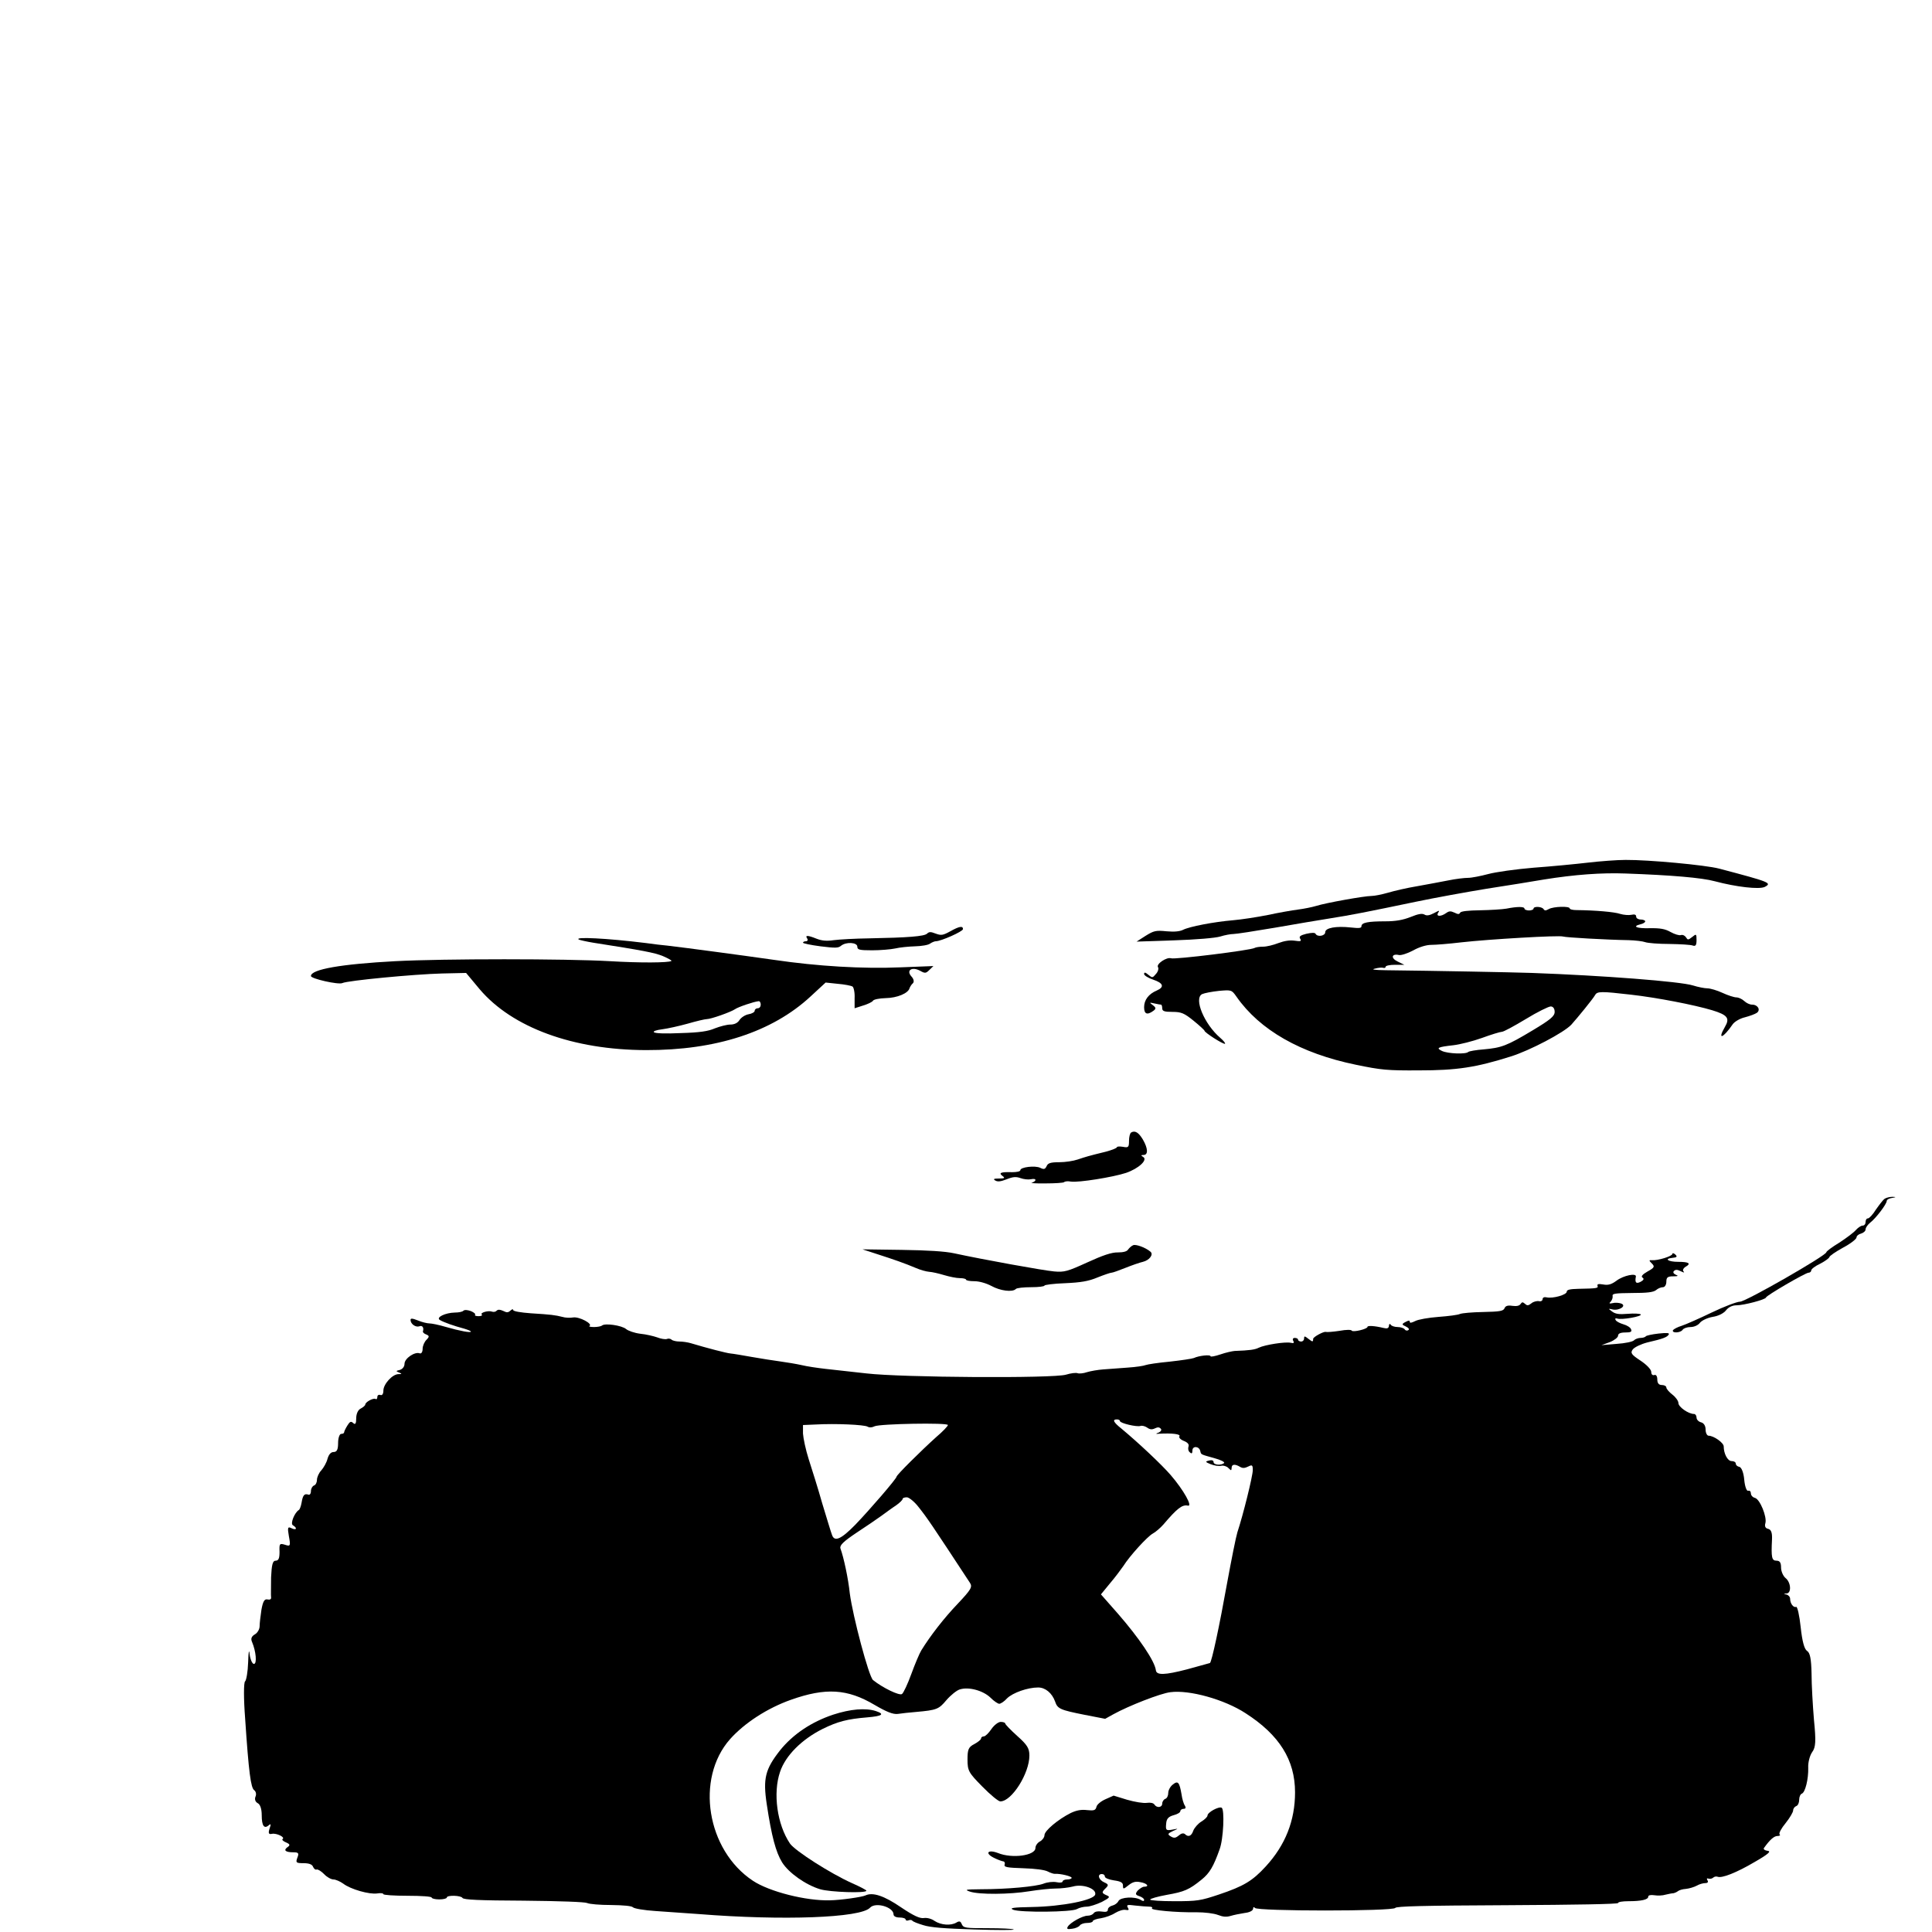 <?xml version="1.0" standalone="no"?>
<!DOCTYPE svg PUBLIC "-//W3C//DTD SVG 20010904//EN"
 "http://www.w3.org/TR/2001/REC-SVG-20010904/DTD/svg10.dtd">
<svg version="1.0" xmlns="http://www.w3.org/2000/svg"
 width="32pt" height="32pt" viewBox="0 0 32 32"
 preserveAspectRatio="xMidYMid meet">
<g transform="translate(0,32) scale(0.005,-0.003)"
fill="#000000" stroke="none">
<path d="M6660 6039 c0 -11 -4 -28 -9 -38 -5 -9 -11 -50 -12 -91 -2 -63 -6
-78 -25 -96 -15 -14 -24 -38 -28 -70 -4 -27 -10 -66 -15 -86 -6 -28 -5 -41 5
-49 8 -6 14 -20 14 -30 0 -36 15 -19 27 31 16 67 47 107 90 115 20 4 40 2 48
-5 15 -13 85 11 85 29 0 17 -4 26 -12 24 -3 -1 -12 5 -20 14 -10 13 -10 17 0
20 6 3 12 11 12 18 0 7 23 -9 50 -35 37 -35 53 -45 56 -35 7 18 -51 77 -98 98
-26 12 -56 16 -102 14 l-66 -3 0 62 c0 35 5 66 10 69 6 3 10 19 10 36 0 16 -4
29 -10 29 -5 0 -10 -9 -10 -21z"/>
<path d="M5260 5904 c-41 -8 -122 -21 -180 -28 -58 -8 -126 -24 -150 -35 -25
-11 -55 -21 -67 -21 -12 0 -42 -6 -65 -14 -24 -8 -70 -22 -103 -32 -33 -9 -77
-26 -97 -36 -21 -10 -45 -18 -55 -18 -23 0 -151 -38 -183 -55 -14 -7 -41 -16
-60 -20 -19 -4 -64 -17 -100 -30 -36 -12 -87 -25 -115 -29 -64 -9 -145 -35
-166 -53 -11 -9 -29 -12 -55 -8 -35 6 -42 3 -69 -25 l-30 -32 125 7 c73 4 136
13 152 21 15 8 35 14 44 14 9 0 71 16 138 35 67 20 148 42 181 51 69 18 124
36 285 92 63 22 169 54 235 72 66 17 152 40 190 51 101 27 190 38 270 33 151
-9 252 -23 296 -43 70 -31 146 -46 165 -31 25 22 17 27 -151 101 -46 20 -235
49 -310 48 -28 0 -84 -7 -125 -15z"/>
<path d="M4990 5650 c-14 -4 -53 -8 -87 -9 -39 -1 -63 -5 -66 -13 -3 -10 -7
-10 -19 0 -13 10 -18 9 -28 -3 -17 -20 -34 -19 -26 2 6 15 4 14 -14 -2 -15
-13 -24 -15 -31 -8 -8 8 -21 4 -46 -13 -26 -17 -50 -24 -84 -24 -57 0 -79 -7
-79 -27 0 -11 -8 -12 -35 -7 -49 9 -85 -2 -85 -26 0 -21 -26 -28 -32 -9 -2 7
-12 7 -31 0 -19 -8 -25 -15 -20 -27 5 -14 2 -16 -18 -11 -16 4 -35 -1 -54 -13
-17 -11 -39 -20 -51 -20 -11 0 -24 -3 -28 -7 -13 -13 -265 -65 -277 -57 -14 8
-50 -32 -43 -49 3 -8 0 -26 -7 -38 -11 -22 -12 -22 -25 -4 -10 14 -14 15 -14
4 0 -8 14 -22 30 -31 34 -19 38 -41 12 -60 -27 -19 -42 -52 -42 -92 0 -38 10
-45 30 -21 10 12 10 18 -1 32 -12 15 -12 16 4 10 10 -4 21 -7 23 -7 2 0 4 -9
4 -20 0 -16 7 -20 34 -20 29 0 39 -7 70 -49 20 -27 36 -52 36 -55 0 -10 63
-77 68 -72 2 3 -5 17 -16 33 -53 76 -88 217 -60 241 8 6 33 14 56 18 41 6 42
6 58 -32 77 -184 212 -313 396 -376 84 -29 104 -32 208 -31 126 0 189 16 305
77 63 33 175 131 200 175 21 39 72 143 79 164 7 21 20 21 119 2 85 -16 209
-56 269 -86 51 -26 59 -44 42 -92 -26 -75 -6 -63 26 15 6 14 24 32 40 38 16 7
34 18 40 25 13 16 3 45 -16 45 -8 0 -19 9 -26 20 -7 11 -19 20 -26 20 -7 0
-28 11 -46 25 -18 14 -41 25 -50 25 -9 0 -31 7 -48 16 -42 22 -300 55 -533 69
-70 4 -328 12 -485 15 -38 1 -49 4 -35 9 11 5 23 7 28 4 4 -2 7 1 7 6 0 6 14
11 31 11 l31 0 -22 18 c-24 19 -20 45 4 36 7 -3 29 9 47 25 20 19 44 31 60 31
15 0 60 6 100 14 90 17 325 40 337 32 8 -5 143 -18 217 -20 22 -1 47 -6 55
-11 8 -5 44 -10 80 -10 36 -1 71 -4 78 -9 9 -5 12 3 12 30 0 35 -1 36 -14 18
-14 -18 -15 -18 -21 -2 -4 10 -11 15 -17 12 -5 -3 -20 4 -34 17 -18 17 -34 22
-69 21 -44 -2 -60 10 -30 22 8 3 15 10 15 16 0 5 -7 10 -15 10 -8 0 -15 7 -15
16 0 11 -5 14 -16 10 -8 -3 -25 -1 -37 5 -19 11 -83 20 -144 21 -13 0 -23 4
-23 9 0 14 -54 11 -69 -3 -11 -10 -14 -10 -18 0 -6 14 -33 16 -33 2 0 -5 -7
-10 -15 -10 -8 0 -15 5 -15 10 0 12 -24 12 -60 0z m160 -570 c0 -24 -15 -44
-73 -102 -86 -86 -103 -96 -162 -105 -25 -3 -48 -10 -51 -14 -8 -14 -67 -10
-87 5 -21 17 -15 22 38 32 21 4 64 22 94 40 31 19 61 34 66 34 6 0 41 32 79
70 38 39 76 70 83 70 8 0 13 -12 13 -30z"/>
<path d="M3148 5525 c-24 -22 -30 -24 -48 -13 -17 11 -22 11 -29 0 -9 -15 -63
-22 -191 -26 -47 -1 -100 -6 -118 -10 -24 -6 -40 -3 -57 8 -30 20 -39 20 -31
1 3 -8 1 -15 -4 -15 -6 0 -10 -4 -10 -8 0 -4 26 -13 58 -20 49 -10 59 -10 68
3 17 23 54 19 54 -5 0 -17 7 -20 49 -20 27 0 62 5 76 10 15 6 45 11 66 12 22
1 44 7 50 15 6 7 15 13 19 13 17 0 90 54 90 67 0 19 -12 16 -42 -12z"/>
<path d="M6676 5531 c-3 -5 -22 -16 -42 -26 -30 -14 -38 -15 -45 -4 -6 10 -9
8 -9 -7 0 -12 -6 -27 -14 -33 -7 -6 -16 -39 -20 -74 -3 -34 -11 -63 -16 -65
-6 -2 -10 -14 -10 -26 0 -12 -5 -27 -11 -33 -12 -12 -15 -124 -4 -172 8 -36
32 -41 44 -8 5 12 7 25 5 28 -2 3 7 5 18 5 15 -1 24 7 29 24 l7 25 1 -28 c1
-25 3 -27 22 -16 13 7 19 17 16 29 -3 11 0 21 6 23 6 2 7 9 3 16 -5 7 -15 10
-23 7 -11 -5 -13 -2 -8 11 11 30 16 113 6 113 -18 0 -22 40 -7 71 9 17 13 35
11 40 -3 4 -1 10 4 13 15 10 39 -4 44 -26 4 -12 10 -17 17 -13 9 5 10 1 5 -14
-7 -23 4 -28 23 -9 18 18 27 0 10 -19 -9 -10 -14 -23 -11 -29 2 -6 -3 -17 -12
-24 -21 -18 -19 -33 5 -27 22 6 29 -18 8 -26 -7 -2 -10 -8 -6 -12 4 -4 17 3
28 16 l21 24 -4 -27 c-3 -23 -2 -26 13 -18 28 15 47 84 27 97 -4 2 -3 11 3 18
6 8 10 22 9 32 -1 10 1 25 5 34 4 9 -1 34 -10 56 -13 31 -25 42 -55 51 -46 14
-76 15 -83 3z"/>
<path d="M1918 5479 c4 -3 25 -11 47 -17 165 -43 203 -55 231 -74 18 -13 31
-25 28 -27 -10 -10 -104 -11 -204 -1 -147 14 -549 14 -710 0 -180 -16 -280
-45 -280 -82 0 -15 91 -49 104 -39 17 14 238 49 330 53 l80 3 45 -90 c108
-212 310 -335 551 -336 232 -1 418 100 545 296 l50 77 40 -7 c22 -3 44 -10 49
-15 4 -4 8 -33 7 -64 l0 -56 28 15 c16 8 31 20 33 27 3 7 21 13 42 14 38 1 75
27 79 55 2 8 6 20 11 27 5 8 3 24 -5 38 -18 34 2 55 29 31 16 -15 19 -15 31 5
l13 21 -108 -7 c-127 -9 -276 6 -419 41 -92 22 -297 68 -355 79 -14 2 -45 8
-70 14 -131 27 -242 36 -222 19z m602 -359 c0 -11 -4 -20 -10 -20 -5 0 -10 -6
-10 -14 0 -7 -9 -16 -20 -19 -11 -3 -24 -17 -30 -31 -6 -17 -17 -26 -31 -26
-11 0 -34 -10 -51 -21 -22 -16 -50 -23 -112 -26 -52 -4 -86 -2 -90 5 -3 5 8
12 28 16 18 4 56 18 84 31 29 14 57 25 63 25 14 0 80 39 94 55 10 12 63 42 78
44 4 1 7 -8 7 -19z"/>
<path d="M6691 4956 c-6 -7 -8 -21 -5 -30 5 -12 0 -19 -15 -23 -16 -4 -19 -11
-15 -28 6 -26 -23 -49 -49 -39 -9 3 -22 -4 -31 -17 -12 -18 -19 -20 -28 -11
-9 9 -9 17 0 37 15 33 15 35 -2 35 -20 0 -76 -52 -76 -71 0 -38 74 -67 86 -34
4 10 13 13 26 9 13 -4 25 1 37 15 10 12 25 21 33 21 21 0 38 21 38 47 0 16 4
21 15 17 8 -4 15 -1 15 5 0 6 -4 11 -10 11 -16 0 -12 40 5 46 8 4 15 10 15 15
0 14 -26 11 -39 -5z"/>
<path d="M3747 4414 c-4 -4 -7 -25 -7 -46 0 -35 -2 -39 -20 -33 -11 3 -20 2
-20 -2 0 -5 -17 -16 -37 -25 -59 -24 -66 -28 -93 -43 -14 -8 -41 -15 -61 -15
-29 0 -38 -5 -42 -22 -5 -17 -9 -19 -21 -9 -17 14 -66 4 -66 -13 0 -7 -12 -11
-27 -11 -38 2 -46 -4 -32 -21 9 -11 7 -14 -12 -14 -17 0 -20 -3 -12 -11 8 -8
18 -6 38 7 21 14 31 15 46 6 10 -6 25 -9 34 -6 8 3 15 2 15 -4 0 -6 -6 -12
-12 -15 -7 -2 13 -5 45 -4 31 0 60 3 62 7 3 5 13 6 23 3 25 -6 138 24 182 48
42 24 73 72 57 88 -8 8 -8 11 1 11 16 0 15 36 -2 85 -14 39 -26 52 -39 39z"/>
<path d="M6243 4048 c-6 -7 -18 -34 -29 -60 -10 -27 -22 -48 -26 -48 -5 0 -8
-9 -8 -20 0 -11 -4 -20 -10 -20 -5 0 -15 -11 -22 -24 -7 -14 -32 -45 -55 -70
-24 -24 -43 -48 -43 -53 0 -18 -267 -273 -286 -273 -10 0 -53 -27 -94 -60 -41
-33 -86 -66 -99 -73 -14 -7 -26 -18 -29 -24 -5 -18 25 -16 32 2 3 8 15 15 26
15 12 0 25 10 31 23 6 13 25 28 42 33 20 5 37 20 45 37 8 17 21 27 34 27 25 0
97 32 98 43 0 10 131 137 141 137 5 0 9 6 9 13 0 7 13 24 30 37 16 14 29 30
30 36 0 6 20 29 45 52 25 22 45 48 45 57 0 8 7 18 15 21 8 4 15 14 15 23 0 10
7 26 15 37 19 24 55 103 55 120 0 7 8 15 18 17 14 4 14 5 1 6 -9 0 -21 -5 -26
-11z"/>
<path d="M3754 3792 c-6 -4 -13 -15 -17 -24 -4 -11 -16 -16 -34 -16 -20 1 -50
-16 -101 -55 -66 -50 -76 -55 -110 -50 -35 5 -237 66 -331 100 -30 11 -88 17
-174 19 l-130 3 48 -26 c56 -30 92 -51 129 -77 15 -11 35 -20 44 -21 10 -1 31
-9 49 -18 18 -9 41 -17 53 -17 11 0 20 -4 20 -8 0 -5 12 -9 28 -9 16 0 39 -11
56 -26 29 -27 70 -36 81 -17 3 6 26 10 51 10 24 0 44 4 44 9 0 4 31 11 68 13
53 4 78 11 108 32 21 14 42 26 46 26 4 0 24 12 45 26 21 14 48 30 59 34 22 9
36 41 25 56 -16 23 -48 42 -57 36z"/>
<path d="M5540 3744 c0 -13 -49 -38 -68 -35 -10 2 -10 -2 0 -18 10 -17 9 -23
-14 -44 -17 -16 -23 -28 -17 -34 6 -6 4 -14 -6 -23 -15 -13 -20 -5 -16 28 3
22 -41 7 -64 -22 -17 -21 -28 -26 -44 -21 -15 4 -21 3 -19 -7 3 -14 -2 -15
-64 -17 -27 -1 -38 -5 -38 -16 0 -17 -46 -39 -67 -31 -7 3 -13 -1 -13 -10 0
-9 -6 -14 -12 -11 -7 2 -19 -3 -25 -12 -10 -13 -14 -14 -21 -3 -8 11 -10 11
-15 -1 -4 -10 -13 -13 -27 -10 -15 4 -23 0 -26 -13 -4 -16 -16 -19 -71 -21
-36 -1 -70 -6 -77 -11 -6 -5 -38 -12 -71 -16 -32 -4 -67 -14 -77 -23 -12 -10
-18 -12 -18 -4 0 9 -4 8 -14 -1 -13 -11 -13 -15 1 -25 9 -7 13 -16 8 -20 -4
-5 -10 -2 -12 5 -3 6 -13 12 -23 12 -10 0 -21 6 -23 13 -3 7 -6 4 -6 -7 -1
-13 -6 -16 -18 -11 -30 12 -53 14 -53 6 0 -12 -48 -31 -52 -21 -2 6 -18 6 -41
-1 -20 -5 -41 -8 -45 -6 -7 4 -42 -28 -42 -38 0 -18 -2 -18 -15 -1 -13 17 -15
18 -15 3 0 -9 -4 -17 -10 -17 -5 0 -10 5 -10 10 0 6 -5 10 -11 10 -6 0 -8 -7
-5 -16 4 -11 2 -15 -8 -11 -18 7 -86 -11 -106 -27 -13 -11 -30 -15 -80 -18 -8
-1 -30 -9 -47 -19 -18 -10 -33 -15 -33 -10 0 10 -39 3 -55 -10 -6 -4 -42 -13
-80 -20 -39 -6 -74 -15 -80 -19 -5 -4 -32 -11 -60 -14 -27 -3 -64 -8 -81 -10
-17 -2 -41 -9 -53 -15 -12 -7 -26 -9 -31 -6 -6 4 -23 0 -39 -8 -42 -21 -543
-16 -661 7 -47 9 -107 20 -135 25 -27 5 -63 14 -80 21 -16 6 -48 15 -70 20
-22 5 -65 16 -95 25 -30 9 -62 18 -70 19 -13 2 -76 29 -132 57 -10 5 -27 9
-37 9 -11 0 -23 5 -26 10 -4 6 -11 8 -16 4 -5 -3 -20 1 -32 9 -12 7 -37 17
-56 20 -19 4 -40 16 -47 26 -14 20 -71 34 -80 19 -3 -4 -15 -8 -26 -8 -12 0
-19 3 -15 6 11 12 -34 52 -54 47 -10 -3 -27 -2 -36 3 -24 10 -37 13 -105 20
-33 4 -58 11 -58 18 0 6 -4 5 -9 -3 -8 -12 -12 -12 -24 -2 -11 8 -17 9 -22 1
-3 -6 -10 -8 -15 -5 -12 8 -41 -6 -34 -16 3 -5 -2 -9 -11 -9 -9 0 -14 4 -11 8
2 4 -4 13 -14 20 -12 7 -21 8 -25 2 -3 -6 -16 -10 -28 -10 -32 -1 -64 -27 -50
-41 13 -13 47 -33 81 -48 12 -6 22 -13 22 -16 0 -8 -36 3 -84 26 -22 11 -46
19 -53 19 -8 0 -25 7 -38 16 -20 13 -25 13 -25 3 0 -22 17 -42 29 -35 10 7 16
-7 12 -28 -1 -5 4 -13 11 -17 10 -7 11 -12 1 -29 -7 -11 -13 -34 -13 -50 0
-17 -4 -29 -10 -25 -16 10 -50 -28 -50 -58 0 -16 -7 -30 -16 -34 -13 -5 -13
-7 -2 -14 10 -7 10 -9 -2 -9 -20 0 -50 -55 -50 -91 0 -18 -4 -28 -10 -24 -6 3
-10 -2 -10 -11 0 -10 -3 -15 -6 -11 -7 7 -34 -17 -34 -31 0 -5 -7 -15 -15 -22
-9 -7 -15 -29 -15 -54 0 -29 -3 -37 -10 -26 -7 11 -11 9 -19 -13 -6 -16 -11
-33 -11 -38 0 -5 -4 -9 -10 -9 -5 0 -10 -22 -10 -50 0 -37 -4 -50 -15 -50 -9
0 -16 -14 -20 -37 -3 -21 -13 -50 -21 -65 -8 -14 -14 -38 -14 -51 0 -14 -4
-29 -10 -32 -5 -3 -10 -17 -10 -31 0 -14 -4 -23 -9 -19 -13 7 -18 -4 -22 -45
-2 -19 -6 -37 -9 -40 -14 -14 -29 -75 -20 -84 16 -16 12 -30 -4 -17 -13 11
-14 4 -9 -44 6 -54 5 -57 -13 -47 -18 9 -19 6 -18 -39 0 -35 -3 -49 -13 -49
-10 0 -13 -23 -15 -92 0 -51 -1 -101 0 -110 1 -11 -4 -15 -12 -12 -10 4 -15
-11 -20 -57 -3 -34 -6 -75 -6 -91 0 -16 -7 -37 -16 -45 -11 -11 -14 -24 -9
-42 13 -51 17 -121 6 -121 -5 0 -12 24 -14 53 -2 32 -4 15 -5 -44 -1 -52 -6
-99 -10 -105 -5 -5 -5 -97 0 -204 12 -301 19 -384 30 -397 6 -7 8 -24 4 -37
-3 -14 0 -28 8 -35 8 -7 13 -32 13 -66 0 -59 8 -78 24 -55 6 10 7 4 2 -19 -5
-26 -3 -33 8 -29 15 5 45 -19 35 -29 -3 -3 2 -12 11 -18 14 -10 15 -16 5 -27
-14 -17 -6 -28 20 -28 17 0 19 -5 13 -30 -6 -27 -4 -30 20 -30 18 0 29 -6 32
-20 3 -11 8 -18 12 -15 4 2 15 -9 25 -26 9 -16 23 -29 31 -29 7 0 22 -11 32
-23 24 -31 87 -61 113 -54 11 3 20 1 20 -4 0 -5 36 -9 80 -9 47 0 80 -4 80
-10 0 -5 11 -10 25 -10 14 0 25 5 25 10 0 15 48 12 52 -2 4 -10 55 -14 202
-15 122 -2 203 -7 211 -13 7 -6 43 -11 79 -11 42 -1 69 -5 73 -13 5 -7 37 -16
73 -20 36 -4 101 -12 145 -17 279 -37 536 -21 567 35 18 33 78 4 78 -37 0 -10
8 -17 20 -17 11 0 20 -5 20 -11 0 -5 4 -8 9 -5 5 4 11 3 13 -1 1 -5 18 -16 36
-25 24 -13 70 -19 170 -24 75 -4 134 -4 130 0 -3 4 -42 7 -86 7 -74 0 -80 1
-86 22 -4 17 -8 19 -18 9 -18 -18 -51 -14 -72 9 -10 12 -25 19 -36 16 -13 -3
-34 13 -75 59 -56 64 -94 85 -118 66 -11 -9 -82 -26 -117 -27 -80 -4 -202 48
-256 108 -153 169 -191 563 -76 781 48 90 124 172 202 218 115 68 187 61 277
-28 40 -39 61 -53 77 -50 11 3 39 8 61 11 68 10 75 15 100 65 14 27 34 54 44
59 29 16 77 -5 102 -45 11 -19 25 -34 29 -34 5 0 17 13 26 30 19 31 68 60 103
60 24 0 46 -31 56 -77 8 -41 17 -47 98 -74 l68 -22 27 25 c51 47 157 116 189
122 63 14 179 -40 249 -116 112 -120 164 -258 164 -437 0 -156 -32 -291 -97
-409 -44 -80 -73 -109 -155 -155 -61 -34 -72 -37 -147 -37 -45 0 -81 4 -81 9
0 5 25 17 55 26 58 17 74 28 116 85 26 35 39 72 59 166 13 57 17 220 7 230 -9
9 -47 -25 -47 -43 0 -7 -9 -22 -20 -33 -11 -11 -23 -34 -27 -50 -6 -31 -17
-38 -28 -19 -5 6 -12 4 -20 -8 -11 -15 -16 -16 -27 -5 -11 11 -10 16 7 29 20
15 20 15 -2 8 -20 -6 -22 -3 -20 32 1 29 8 40 25 48 12 5 22 15 22 22 0 7 5
13 11 13 7 0 8 7 4 18 -4 9 -9 37 -11 62 -7 68 -12 77 -29 54 -8 -10 -15 -31
-15 -46 0 -15 -4 -30 -10 -33 -5 -3 -10 -15 -10 -26 0 -22 -18 -26 -26 -5 -3
8 -13 12 -25 9 -11 -3 -40 5 -65 17 l-45 23 -27 -20 c-15 -11 -29 -30 -30 -43
-3 -18 -8 -21 -31 -17 -19 4 -35 -1 -54 -16 -42 -35 -87 -98 -87 -122 0 -12
-7 -28 -15 -35 -8 -7 -15 -23 -15 -36 0 -42 -77 -60 -124 -28 -33 21 -45 0
-14 -26 13 -11 27 -19 31 -20 4 0 7 -8 5 -17 -3 -15 7 -18 62 -21 39 -2 71 -9
81 -18 9 -8 20 -14 25 -13 16 2 54 -13 54 -22 0 -5 -7 -9 -15 -9 -8 0 -15 -5
-15 -11 0 -6 -9 -8 -20 -4 -12 4 -31 0 -43 -8 -25 -16 -121 -31 -209 -31 -50
-1 -54 -2 -35 -13 30 -17 131 -16 197 2 30 8 69 15 87 15 18 0 43 5 57 11 33
16 79 -12 74 -44 -4 -31 -109 -66 -209 -69 -63 -2 -76 -5 -63 -15 23 -16 195
-14 212 4 7 7 22 13 32 13 10 0 32 12 50 26 27 24 29 28 14 38 -14 11 -15 15
-3 35 12 19 12 24 -3 35 -19 14 -24 46 -8 46 6 0 10 -6 10 -14 0 -8 14 -17 30
-21 22 -5 30 -12 30 -28 0 -22 1 -22 19 2 13 17 23 22 39 16 22 -6 31 -25 12
-25 -5 0 -14 -10 -21 -21 -9 -18 -8 -24 5 -31 9 -5 16 -14 16 -20 0 -9 -3 -9
-12 0 -19 19 -66 15 -73 -7 -3 -11 -12 -22 -20 -25 -8 -3 -15 -13 -15 -22 0
-12 -6 -15 -21 -11 -12 3 -22 0 -26 -9 -3 -8 -12 -14 -20 -14 -17 0 -58 -38
-66 -61 -4 -13 -1 -15 15 -11 11 2 22 11 25 18 3 8 14 14 24 14 10 0 19 4 19
10 0 5 12 13 27 16 15 4 36 17 47 29 12 12 27 20 35 17 10 -3 12 0 7 13 -5 15
-2 17 25 11 17 -3 38 -6 46 -6 8 0 12 -4 9 -9 -7 -10 80 -24 147 -22 28 0 58
-6 72 -15 17 -11 28 -12 42 -5 10 5 30 12 46 16 16 3 27 12 28 23 0 10 3 12 6
5 7 -19 459 -19 465 0 4 9 89 13 371 15 227 2 367 6 367 12 0 6 15 10 34 10
44 0 66 9 66 25 0 8 8 11 20 8 11 -3 28 -2 37 3 10 4 22 8 26 8 4 1 11 6 15
11 4 6 16 12 27 13 11 2 27 10 36 18 8 8 21 14 28 14 8 0 11 6 7 16 -3 8 -2
12 3 9 5 -3 12 -1 16 5 4 6 10 8 15 5 14 -9 62 22 123 82 45 43 55 59 43 61
-10 2 -15 9 -13 15 20 47 34 67 45 67 7 0 11 4 7 9 -3 6 6 34 20 62 14 29 25
61 25 70 0 10 5 21 10 24 6 3 10 19 10 35 0 16 4 31 9 34 11 7 22 80 21 143
-1 28 5 67 13 86 12 27 13 61 6 178 -4 79 -8 194 -8 256 -1 81 -5 115 -15 125
-9 10 -16 53 -21 131 -4 64 -11 115 -15 112 -9 -6 -20 19 -20 45 0 10 -6 21
-12 23 -10 4 -10 6 0 6 17 1 15 61 -3 85 -8 11 -15 37 -15 58 0 27 -4 38 -15
38 -16 0 -18 18 -15 118 1 37 -3 54 -13 58 -9 3 -12 14 -9 31 6 34 -18 134
-35 140 -7 3 -13 14 -13 25 0 10 -4 17 -9 14 -5 -3 -11 24 -13 61 -2 39 -9 68
-16 71 -7 2 -12 10 -12 18 0 8 -6 14 -14 14 -13 0 -26 41 -26 81 0 20 -33 59
-50 59 -5 0 -10 15 -10 34 0 21 -6 36 -15 40 -8 3 -15 15 -15 26 0 11 -4 20
-8 20 -19 0 -52 39 -52 60 0 12 -9 33 -20 47 -11 14 -20 32 -20 39 0 8 -7 14
-15 14 -10 0 -15 10 -15 31 0 17 -4 28 -10 24 -6 -3 -10 4 -10 17 0 14 -16 41
-36 63 -30 33 -34 42 -25 62 6 12 27 29 48 38 52 20 66 29 71 44 3 9 -6 10
-34 5 -22 -4 -40 -11 -42 -15 -2 -5 -10 -9 -17 -9 -8 0 -18 -6 -22 -13 -4 -8
-30 -17 -58 -20 l-50 -7 28 17 c15 10 27 26 27 35 0 12 8 18 24 18 18 0 23 4
19 18 -2 10 -14 22 -25 27 -12 6 -24 16 -26 24 -3 8 0 11 5 8 14 -9 85 12 78
23 -3 4 -22 6 -43 3 -29 -4 -41 -1 -52 13 -13 16 -13 17 2 11 22 -8 48 21 28
33 -7 4 -20 6 -28 2 -11 -4 -13 -2 -6 9 4 8 7 21 6 30 -2 14 8 16 65 17 49 0
70 4 79 16 6 9 16 16 23 16 6 0 11 14 11 30 0 24 4 30 23 30 16 0 18 3 8 9 -7
5 -10 14 -6 20 5 9 11 9 23 -1 10 -8 13 -9 9 -1 -4 6 -1 18 7 26 19 18 11 27
-25 27 -33 0 -48 17 -19 22 15 2 17 7 10 18 -5 8 -10 10 -10 4z m-1830 -923
c0 -12 56 -34 68 -27 5 3 15 -1 22 -9 9 -11 16 -12 25 -5 10 8 15 8 20 -1 4
-6 1 -15 -6 -21 -12 -7 -11 -9 1 -7 43 4 72 -2 67 -14 -3 -7 4 -19 15 -26 12
-8 18 -19 15 -31 -2 -10 -1 -24 4 -31 6 -10 9 -8 9 9 0 27 22 25 26 -2 3 -21
0 -18 47 -40 20 -9 35 -21 32 -27 -10 -14 -35 -11 -35 6 0 9 -6 12 -15 8 -13
-5 -13 -8 5 -20 12 -8 27 -12 35 -9 8 3 19 -3 24 -12 10 -16 10 -16 11 1 0 20
11 22 28 5 8 -8 15 -8 27 2 13 11 15 8 15 -20 0 -32 -32 -248 -51 -343 -5 -27
-20 -153 -34 -280 -25 -233 -51 -437 -57 -442 -2 -1 -36 -17 -76 -35 -74 -32
-101 -33 -103 -5 -4 52 -56 179 -126 313 l-56 106 30 61 c17 33 36 76 44 95
21 56 80 164 98 180 9 8 25 31 35 50 45 88 62 111 81 104 17 -7 -14 86 -57
169 -30 58 -108 180 -163 256 -27 36 -31 51 -15 51 6 0 10 -4 10 -9z m-836
-31 c6 -6 15 -5 23 2 17 14 243 21 243 7 0 -6 -17 -36 -39 -67 -50 -75 -131
-209 -131 -218 0 -11 -89 -183 -137 -266 -47 -80 -69 -96 -77 -55 -3 12 -17
90 -32 172 -14 83 -35 193 -45 245 -10 52 -18 116 -19 142 l0 47 43 3 c64 6
160 -1 171 -12z m168 -442 c30 -63 41 -90 171 -420 9 -23 4 -37 -40 -115 -46
-80 -91 -177 -121 -258 -6 -16 -21 -75 -33 -130 -12 -55 -26 -105 -31 -111 -8
-11 -64 34 -96 77 -14 19 -67 352 -77 479 -5 81 -20 198 -31 248 -3 17 10 38
53 86 32 35 69 77 83 94 14 17 35 43 48 57 12 14 22 30 22 36 0 5 6 9 14 9 7
0 25 -24 38 -52z"/>
<path d="M2760 1200 c-72 -40 -133 -108 -176 -197 -49 -104 -57 -155 -44 -298
16 -177 30 -264 51 -321 22 -58 78 -124 126 -148 32 -16 153 -23 153 -8 0 4
-22 23 -48 42 -72 54 -188 178 -205 218 -43 106 -57 279 -33 396 18 90 72 180
142 238 49 40 81 54 147 63 50 7 59 18 28 35 -34 18 -84 11 -141 -20z"/>
<path d="M3284 1120 c-9 -22 -20 -40 -25 -40 -5 0 -9 -5 -9 -11 0 -7 -10 -20
-22 -31 -20 -17 -23 -30 -23 -86 0 -62 4 -73 49 -149 27 -46 54 -83 60 -82 38
1 96 155 96 253 0 40 -7 59 -40 108 -22 33 -40 64 -40 69 0 5 -7 9 -15 9 -8 0
-22 -18 -31 -40z"/>
</g>
</svg>
